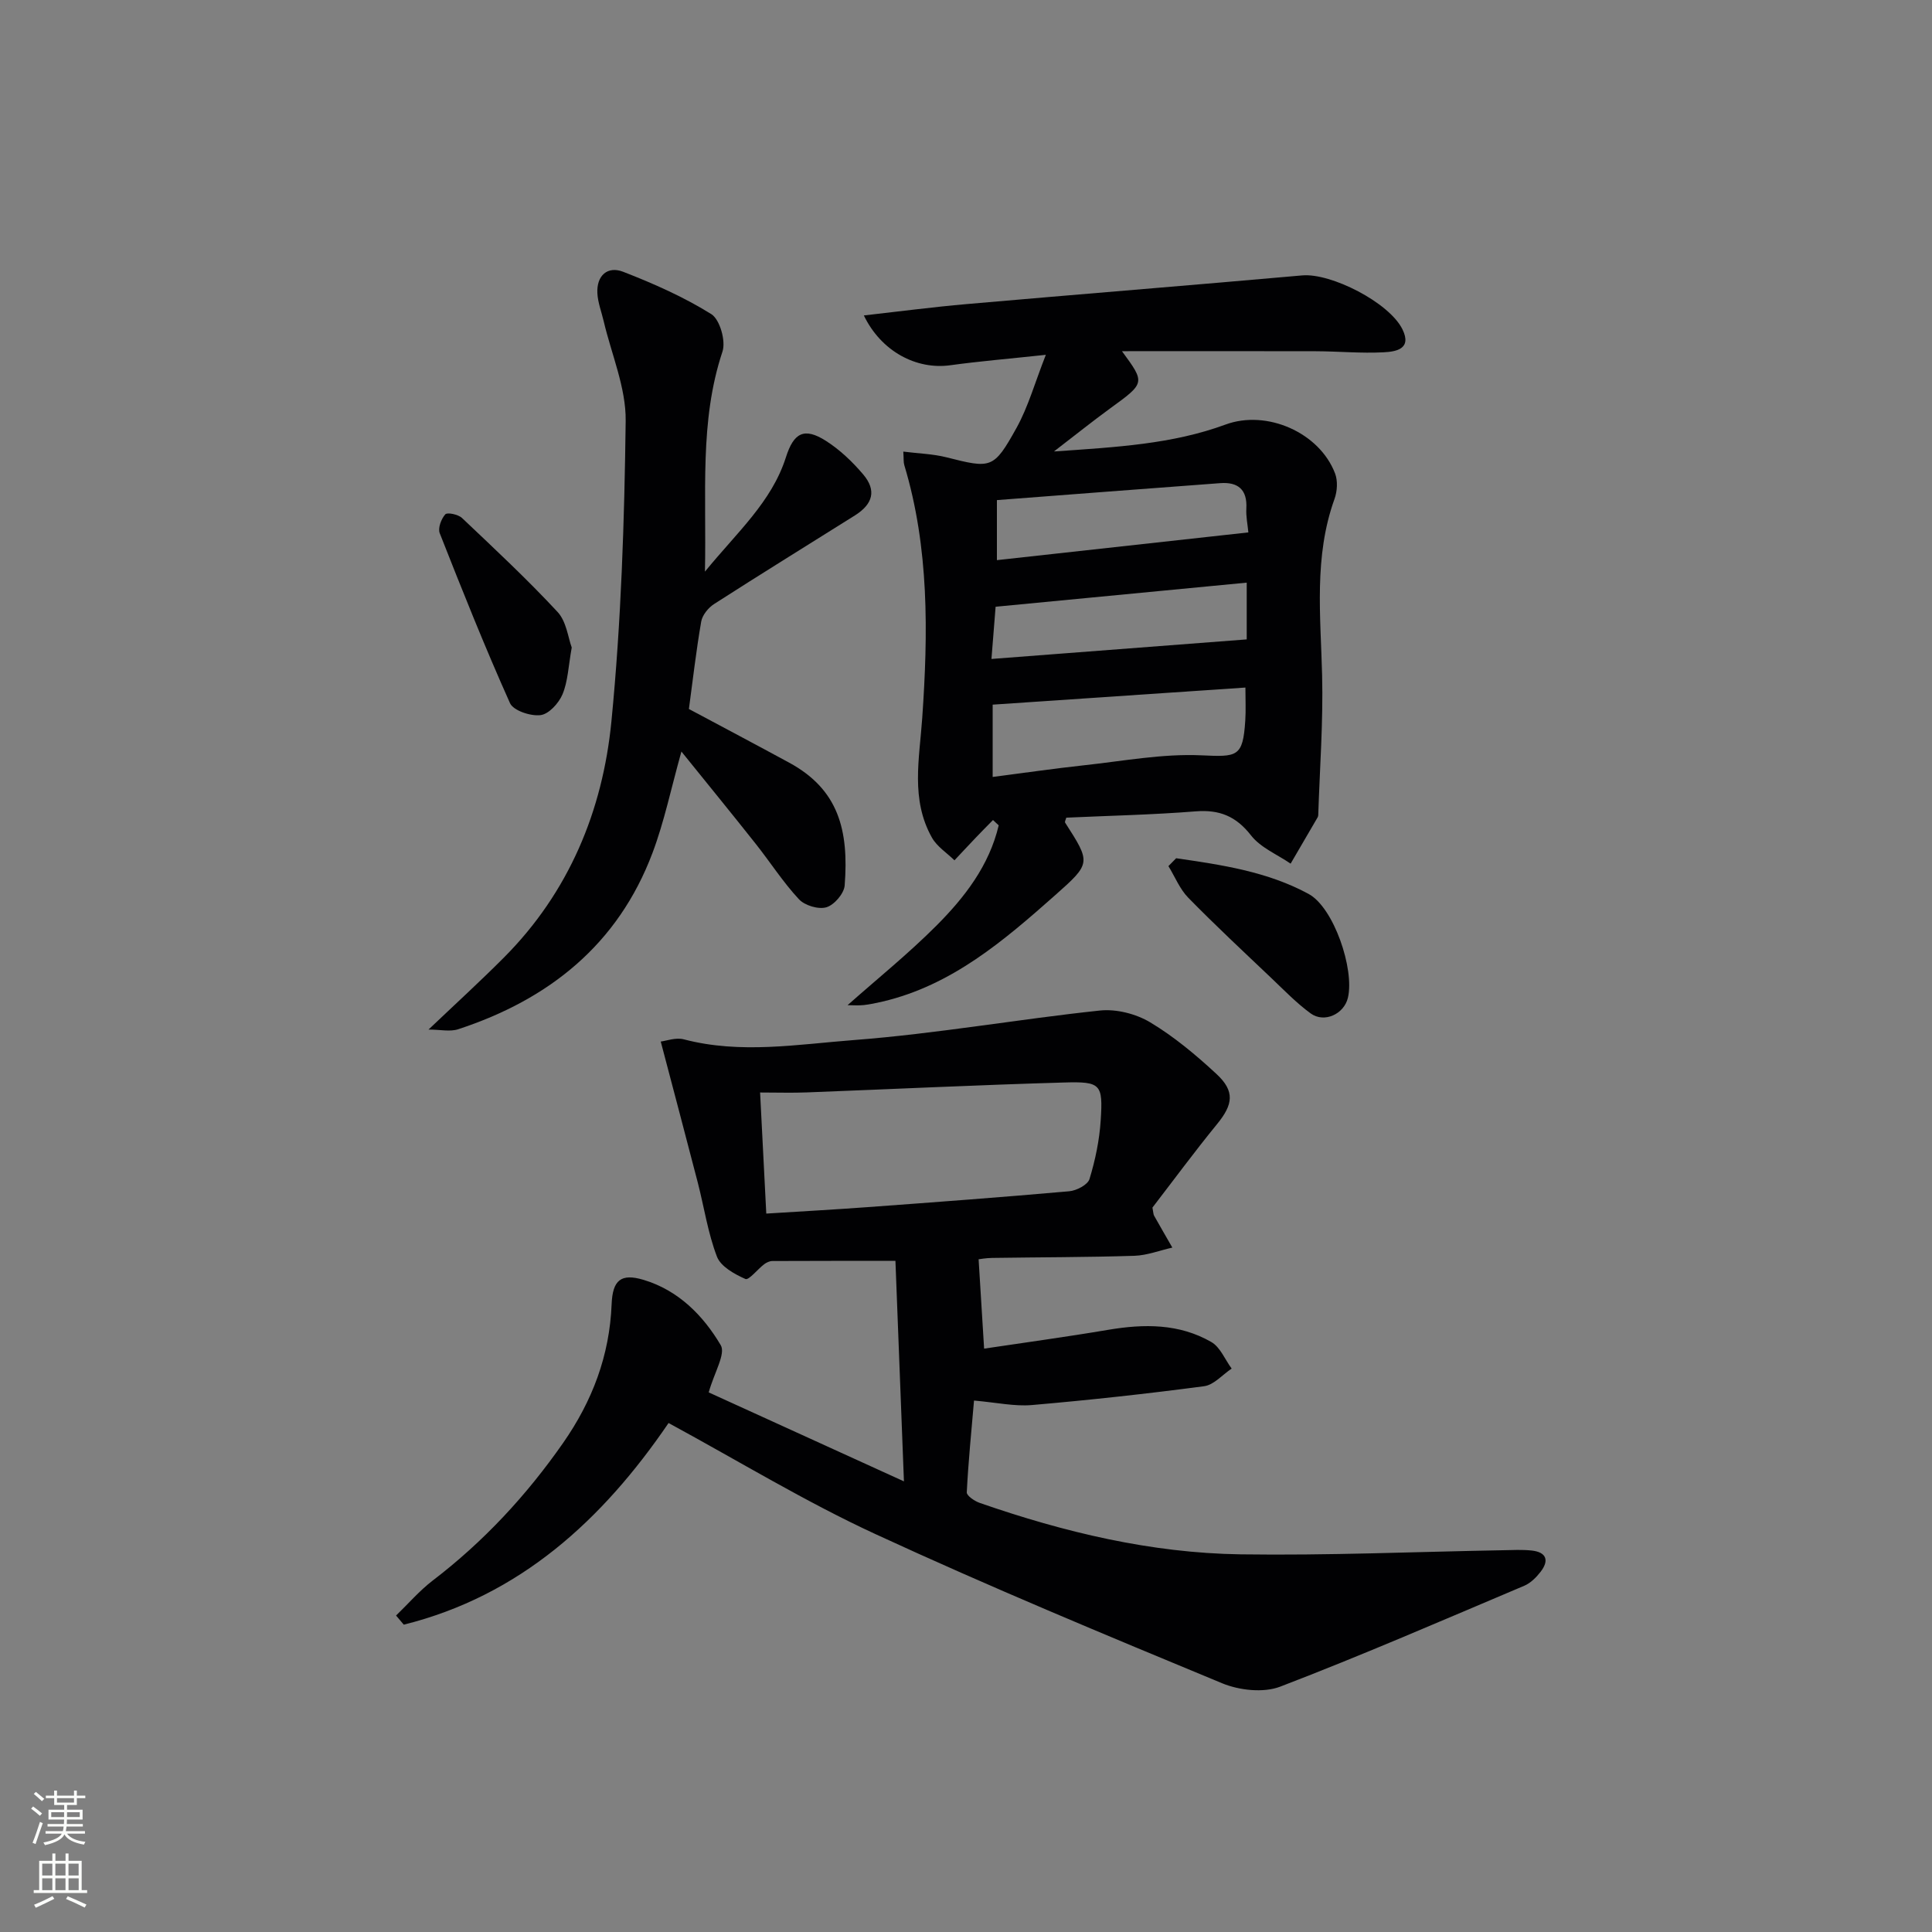 <svg enable-background="new 0 0 400 400" viewBox="0 0 400 400" xmlns="http://www.w3.org/2000/svg"><rect x="0" y="0" width="400" height="400" fill="#808080" stroke="none"/><g fill="#010103"><path d="m138.42 294.62c-13.68 20.07-30.77 35.75-54.82 41.75-.53-.63-1.07-1.26-1.6-1.89 2.51-2.42 4.82-5.12 7.57-7.23 10.55-8.06 19.43-17.63 27.02-28.51 6.05-8.68 9.62-18.09 10.04-28.71.2-5.01 1.94-6.45 6.61-5.05 7.2 2.16 12.34 7.36 15.98 13.52 1.07 1.8-1.34 5.66-2.49 9.78 12.31 5.61 25.78 11.75 40.42 18.42-.61-15.91-1.17-30.42-1.76-45.65-8.96 0-17.22-.01-25.47.03-.57 0-1.23.3-1.7.66-1.37 1.04-3.19 3.37-3.89 3.06-2.26-1-5.1-2.57-5.89-4.62-1.88-4.9-2.65-10.21-3.97-15.33-2.47-9.55-5.01-19.08-7.67-29.21 1.09-.12 3.11-.9 4.8-.45 11.74 3.08 23.57 1.03 35.21.14 17.02-1.3 33.91-4.31 50.91-6.11 3.39-.36 7.47.68 10.41 2.44 4.94 2.96 9.47 6.75 13.72 10.69 3.88 3.59 3.44 6.33.14 10.37-4.71 5.77-9.14 11.78-13.39 17.3.2 1.04.19 1.4.34 1.67 1.24 2.21 2.52 4.41 3.78 6.61-2.62.59-5.22 1.61-7.86 1.7-9.82.31-19.65.29-29.47.44-1.28.02-2.57.26-2.78.28.38 6.11.73 11.81 1.14 18.5 8.18-1.23 16.97-2.42 25.72-3.9 7.41-1.25 14.68-1.3 21.32 2.53 1.85 1.06 2.83 3.63 4.21 5.5-1.89 1.26-3.67 3.38-5.7 3.65-11.85 1.57-23.75 2.87-35.66 3.9-3.58.31-7.26-.52-11.98-.93-.54 6.3-1.18 12.65-1.5 19-.04.7 1.62 1.82 2.68 2.19 17.5 6.08 35.45 10.38 54.01 10.65 18.08.26 36.18-.53 54.27-.85 2-.04 4.02-.15 5.99.06 3.07.33 3.68 2.05 1.85 4.41-.89 1.15-2.07 2.33-3.37 2.88-16.79 7.1-33.52 14.37-50.53 20.89-3.47 1.33-8.5.77-12.06-.71-24.06-9.97-48.13-19.96-71.77-30.88-14.45-6.67-28.11-15.01-42.81-22.99zm20.23-43.36c7.48-.47 14.26-.84 21.03-1.34 13.9-1.02 27.8-2.05 41.68-3.28 1.52-.13 3.85-1.34 4.21-2.54 1.2-3.93 2.06-8.06 2.32-12.16.48-7.49.04-8.04-7.57-7.82-17.75.51-35.5 1.37-53.25 2.05-3.07.12-6.16.02-9.7.02.44 8.52.84 16.41 1.28 25.07z"/><path d="m232.29 72.71c4.85 6.6 4.83 6.56-2.48 11.87-3.54 2.58-6.96 5.32-11.6 8.89 13.02-.9 24.52-1.52 35.52-5.57 8.52-3.14 19.44 1.63 22.68 10.12.59 1.54.46 3.68-.11 5.27-4.31 11.96-2.87 24.24-2.57 36.53.24 9.62-.49 19.26-.8 28.89-.01.16-.03.35-.11.48-1.86 3.21-3.74 6.41-5.61 9.62-2.78-1.91-6.21-3.3-8.19-5.84-3.1-3.97-6.51-5.37-11.43-4.99-8.93.71-17.9.9-26.83 1.31-.11.43-.35.84-.24 1.02 5.34 8.33 5.42 8.4-2.06 15.03-10.61 9.4-21.37 18.64-35.71 22.02-1.29.3-2.6.58-3.91.73-1.12.12-2.26.02-3.36.02 6.19-5.49 12.59-10.65 18.37-16.44 5.86-5.87 10.95-12.44 12.92-20.79-.39-.37-.79-.73-1.18-1.1-1.16 1.18-2.34 2.36-3.48 3.56-1.51 1.58-3 3.19-4.5 4.78-1.58-1.55-3.63-2.85-4.67-4.71-4.44-7.91-2.58-16.32-2-24.79 1.22-17.57 1.45-35.18-3.72-52.34-.18-.6-.1-1.29-.2-2.78 3.16.4 6.1.47 8.89 1.17 9.31 2.35 9.8 2.47 14.55-6.08 2.42-4.36 3.78-9.31 6.07-15.13-7.7.83-13.76 1.33-19.78 2.16-6.99.97-14.29-2.83-17.9-10.31 7.28-.82 14.26-1.74 21.26-2.35 23.16-2.03 46.34-3.88 69.5-5.94 5.95-.53 18.01 5.6 20.75 11.16 2.03 4.13-1.41 4.63-3.91 4.76-4.64.24-9.31-.2-13.96-.22-13.4-.04-26.8-.01-40.2-.01zm25.56 69.64c-17.78 1.2-34.79 2.35-52.33 3.54v14.97c6.44-.83 12.68-1.74 18.94-2.42 8.07-.87 16.19-2.42 24.22-2.06 7.51.34 8.65.4 9.14-7.19.14-2.1.03-4.24.03-6.84zm-51.45-26.38c17.38-1.92 34.58-3.81 52.06-5.74-.16-1.69-.51-3.32-.42-4.92.23-3.94-1.71-5.55-5.4-5.28-15.32 1.13-30.64 2.32-46.24 3.51zm-1.13 20.46c18.23-1.4 35.49-2.72 52.85-4.05 0-3.21 0-7.39 0-11.75-17.6 1.69-34.72 3.33-51.99 4.99-.26 3.22-.51 6.46-.86 10.81z"/><path d="m141.08 155.6c-2.16 7.71-3.56 14.55-5.99 20.99-7.13 18.94-21.41 30.33-40.22 36.5-1.7.56-3.73.07-6.15.07 5.55-5.28 10.68-9.96 15.57-14.87 13.5-13.53 20.49-30.43 22.3-48.96 2.02-20.64 2.69-41.45 2.95-62.2.08-6.87-2.95-13.78-4.56-20.66-.45-1.92-1.2-3.82-1.3-5.76-.19-3.65 2.1-5.7 5.34-4.44 6.29 2.44 12.54 5.21 18.24 8.76 1.78 1.11 3.05 5.57 2.32 7.76-4.81 14.46-3.28 29.29-3.63 45.56 6.7-8.21 13.82-14.43 16.77-23.69 1.61-5.06 3.77-6.25 8.27-3.39 2.89 1.84 5.5 4.33 7.73 6.96 2.78 3.29 2.03 6.13-1.73 8.49-9.71 6.1-19.47 12.12-29.12 18.32-1.21.77-2.45 2.29-2.69 3.64-1.05 6.04-1.74 12.14-2.55 18.11 7.04 3.76 13.91 7.39 20.74 11.1 10.24 5.55 12.4 13.98 11.51 25.44-.13 1.67-2.16 4.03-3.78 4.51-1.64.49-4.48-.36-5.69-1.66-3.27-3.51-5.89-7.61-8.88-11.39-4.93-6.23-9.97-12.4-15.45-19.19z"/><path d="m243.51 177.69c9.42 1.36 18.93 2.77 27.44 7.4 5.21 2.84 9.52 15.6 8.12 21.49-.8 3.38-4.9 5.29-7.72 3.23-2.93-2.14-5.49-4.8-8.14-7.32-5.78-5.49-11.62-10.93-17.19-16.62-1.76-1.8-2.76-4.35-4.11-6.55.53-.55 1.06-1.09 1.6-1.63z"/><path d="m118.37 134.06c-.7 3.91-.79 7.02-1.91 9.69-.77 1.84-2.84 4.11-4.56 4.31-2.04.25-5.61-.93-6.31-2.48-5.19-11.58-9.9-23.38-14.55-35.19-.41-1.05.31-2.96 1.15-3.9.41-.46 2.68.01 3.46.75 6.72 6.36 13.49 12.68 19.78 19.45 1.85 1.98 2.19 5.35 2.94 7.37z"/></g><path d="m6.44 374.46.42-.45c.65.47 1.27.95 1.85 1.44l-.45.49c-.65-.56-1.25-1.06-1.82-1.48m.93 7.33-.63-.26c.55-1.36 1.05-2.8 1.53-4.33.19.1.38.19.59.27-.47 1.29-.96 2.73-1.49 4.32m-.38-10.38.44-.42c.43.34 1.01.82 1.74 1.44l-.49.49c-.53-.51-1.09-1.01-1.69-1.51m2.5.35h1.72v-1.04h.59v1.04h3.52v-1.04h.59v1.04h1.75v.53h-1.75v1.42h-2.03v.97h3.22v2.03h-3.24c0 .35-.01.66-.03.93h3.32v.53h-3.37c-.03.27-.08.58-.15.94h3.96v.53h-3.71c.67.92 1.93 1.48 3.79 1.68-.13.24-.23.44-.29.59-2.13-.38-3.48-1.08-4.04-2.12-.43.97-1.77 1.72-4.03 2.23-.09-.19-.2-.37-.33-.55 2.1-.42 3.37-1.03 3.81-1.83h-3.36v-.53h3.58c.08-.29.13-.61.16-.94h-3.33v-.53h3.39c.02-.27.04-.58.04-.93h-3.23v-2.03h3.25v-.97h-2.07v-1.42h-1.73zm1.12 3.44v1h2.65c.01-.3.02-.44.01-.4v-.25-.35zm1.19-2h3.52v-.91h-3.52zm4.71 2h-2.63v.59c0 .15-.01.28-.01.4h2.64z" fill="#fbfcfa"/><path d="m13.56 383.74h.63v1.52h2.72v6.07h1.13v.6h-11.06v-.6h1.13v-6.07h2.73v-1.52h.63v1.52h2.1v-1.52zm-2.69 8.83.38.56c-1.24.63-2.53 1.25-3.85 1.85-.1-.21-.21-.42-.34-.63 1.37-.55 2.63-1.15 3.81-1.78m-2.13-4.27h2.1v-2.45h-2.1zm0 3.04h2.1v-2.46h-2.1zm2.72-3.04h2.1v-2.45h-2.1zm0 3.04h2.1v-2.46h-2.1zm6.07 3.6c-1.41-.71-2.7-1.3-3.86-1.78l.35-.56c1.45.62 2.75 1.19 3.88 1.72zm-1.25-9.09h-2.1v2.45h2.1zm-2.09 5.49h2.1v-2.46h-2.1z" fill="#fbfcfa"/></svg>